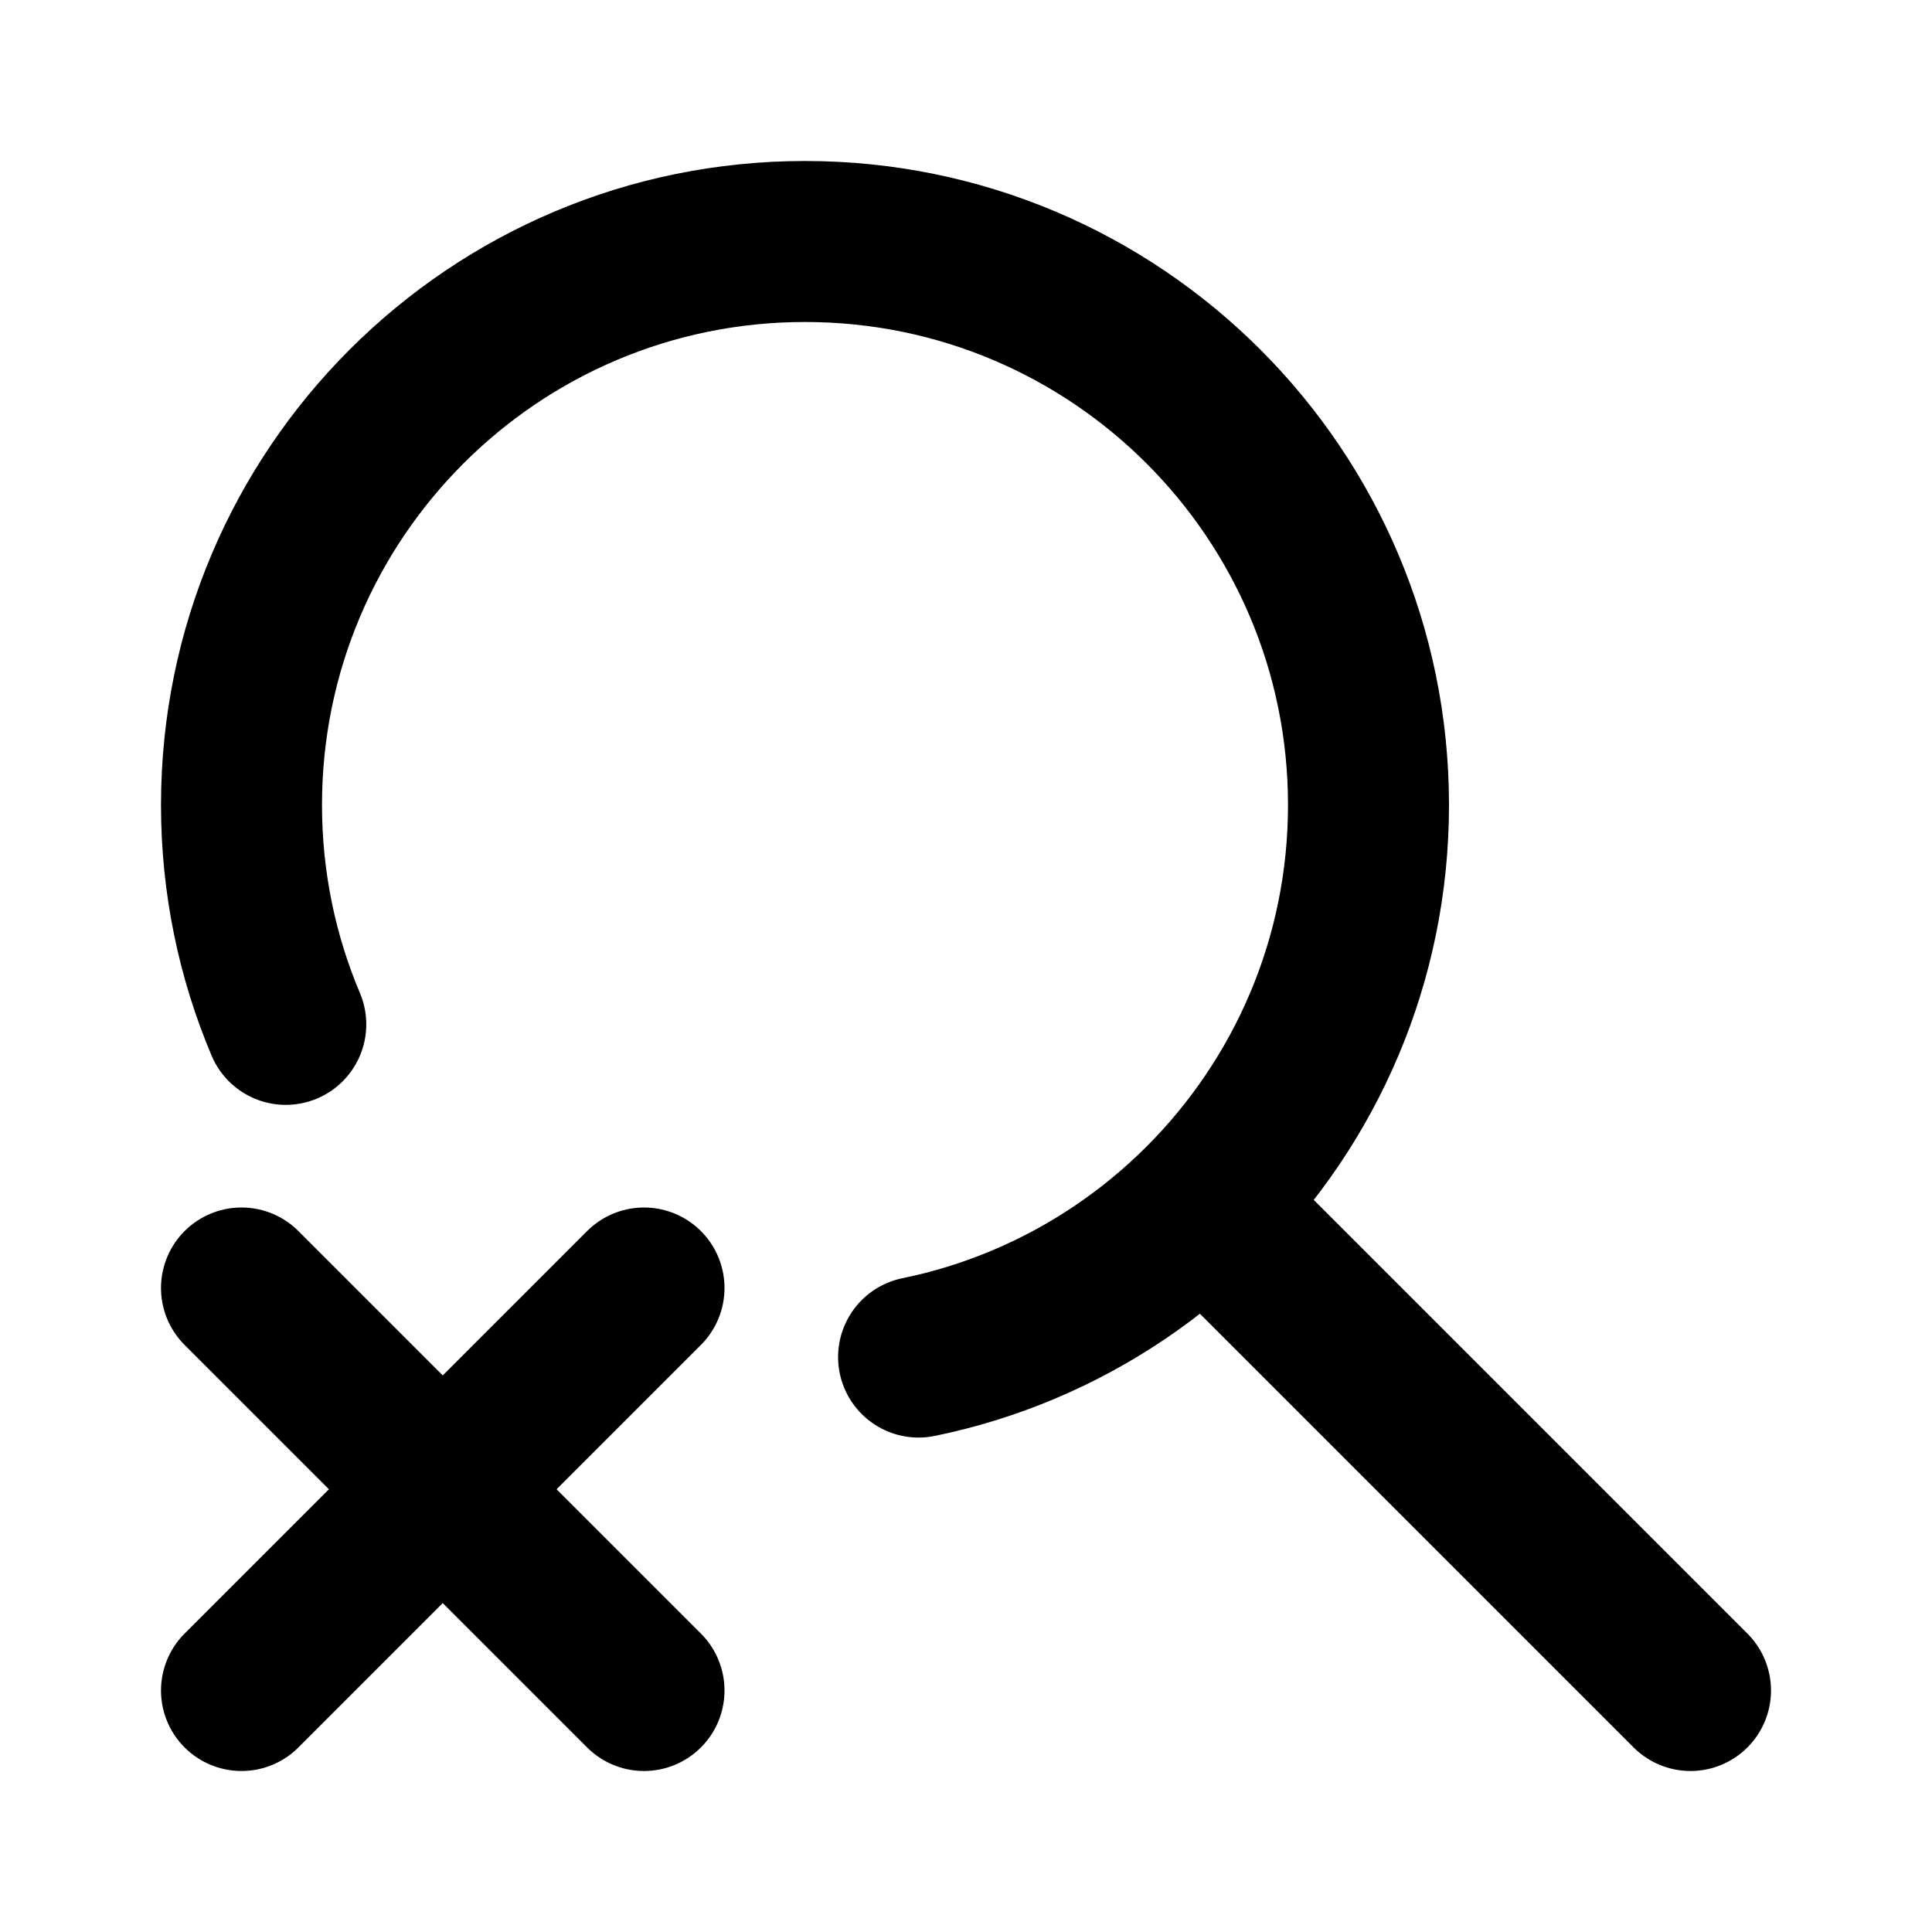 <?xml version="1.0" encoding="UTF-8"?>
<svg id="svg8" class="icon icon-tabler icon-tabler-search" width="24" height="24" fill="none" stroke="currentColor" stroke-linecap="round" stroke-linejoin="round" stroke-width="2" version="1.1" viewBox="0 0 24 24" xmlns="http://www.w3.org/2000/svg">
 <path id="path2" d="M0 0h24v24H0z" fill="none" stroke="none"/>
 <path id="circle4" d="m3.55 12.725c-0.354-0.837-0.55-1.758-0.55-2.725 0-3.866 3.134-7 7-7 3.866 0 7 3.134 7 7 0 1.933-0.783 3.683-2.05 4.95-0.633 0.633-1.388 1.146-2.225 1.5-0.419 0.177-0.858 0.315-1.314 0.408"/>
 <line id="line6" x1="21" x2="15" y1="21" y2="15"/>
 <path id="path197" d="m3 21 5-5m-5 0 5 5"/>
</svg>
